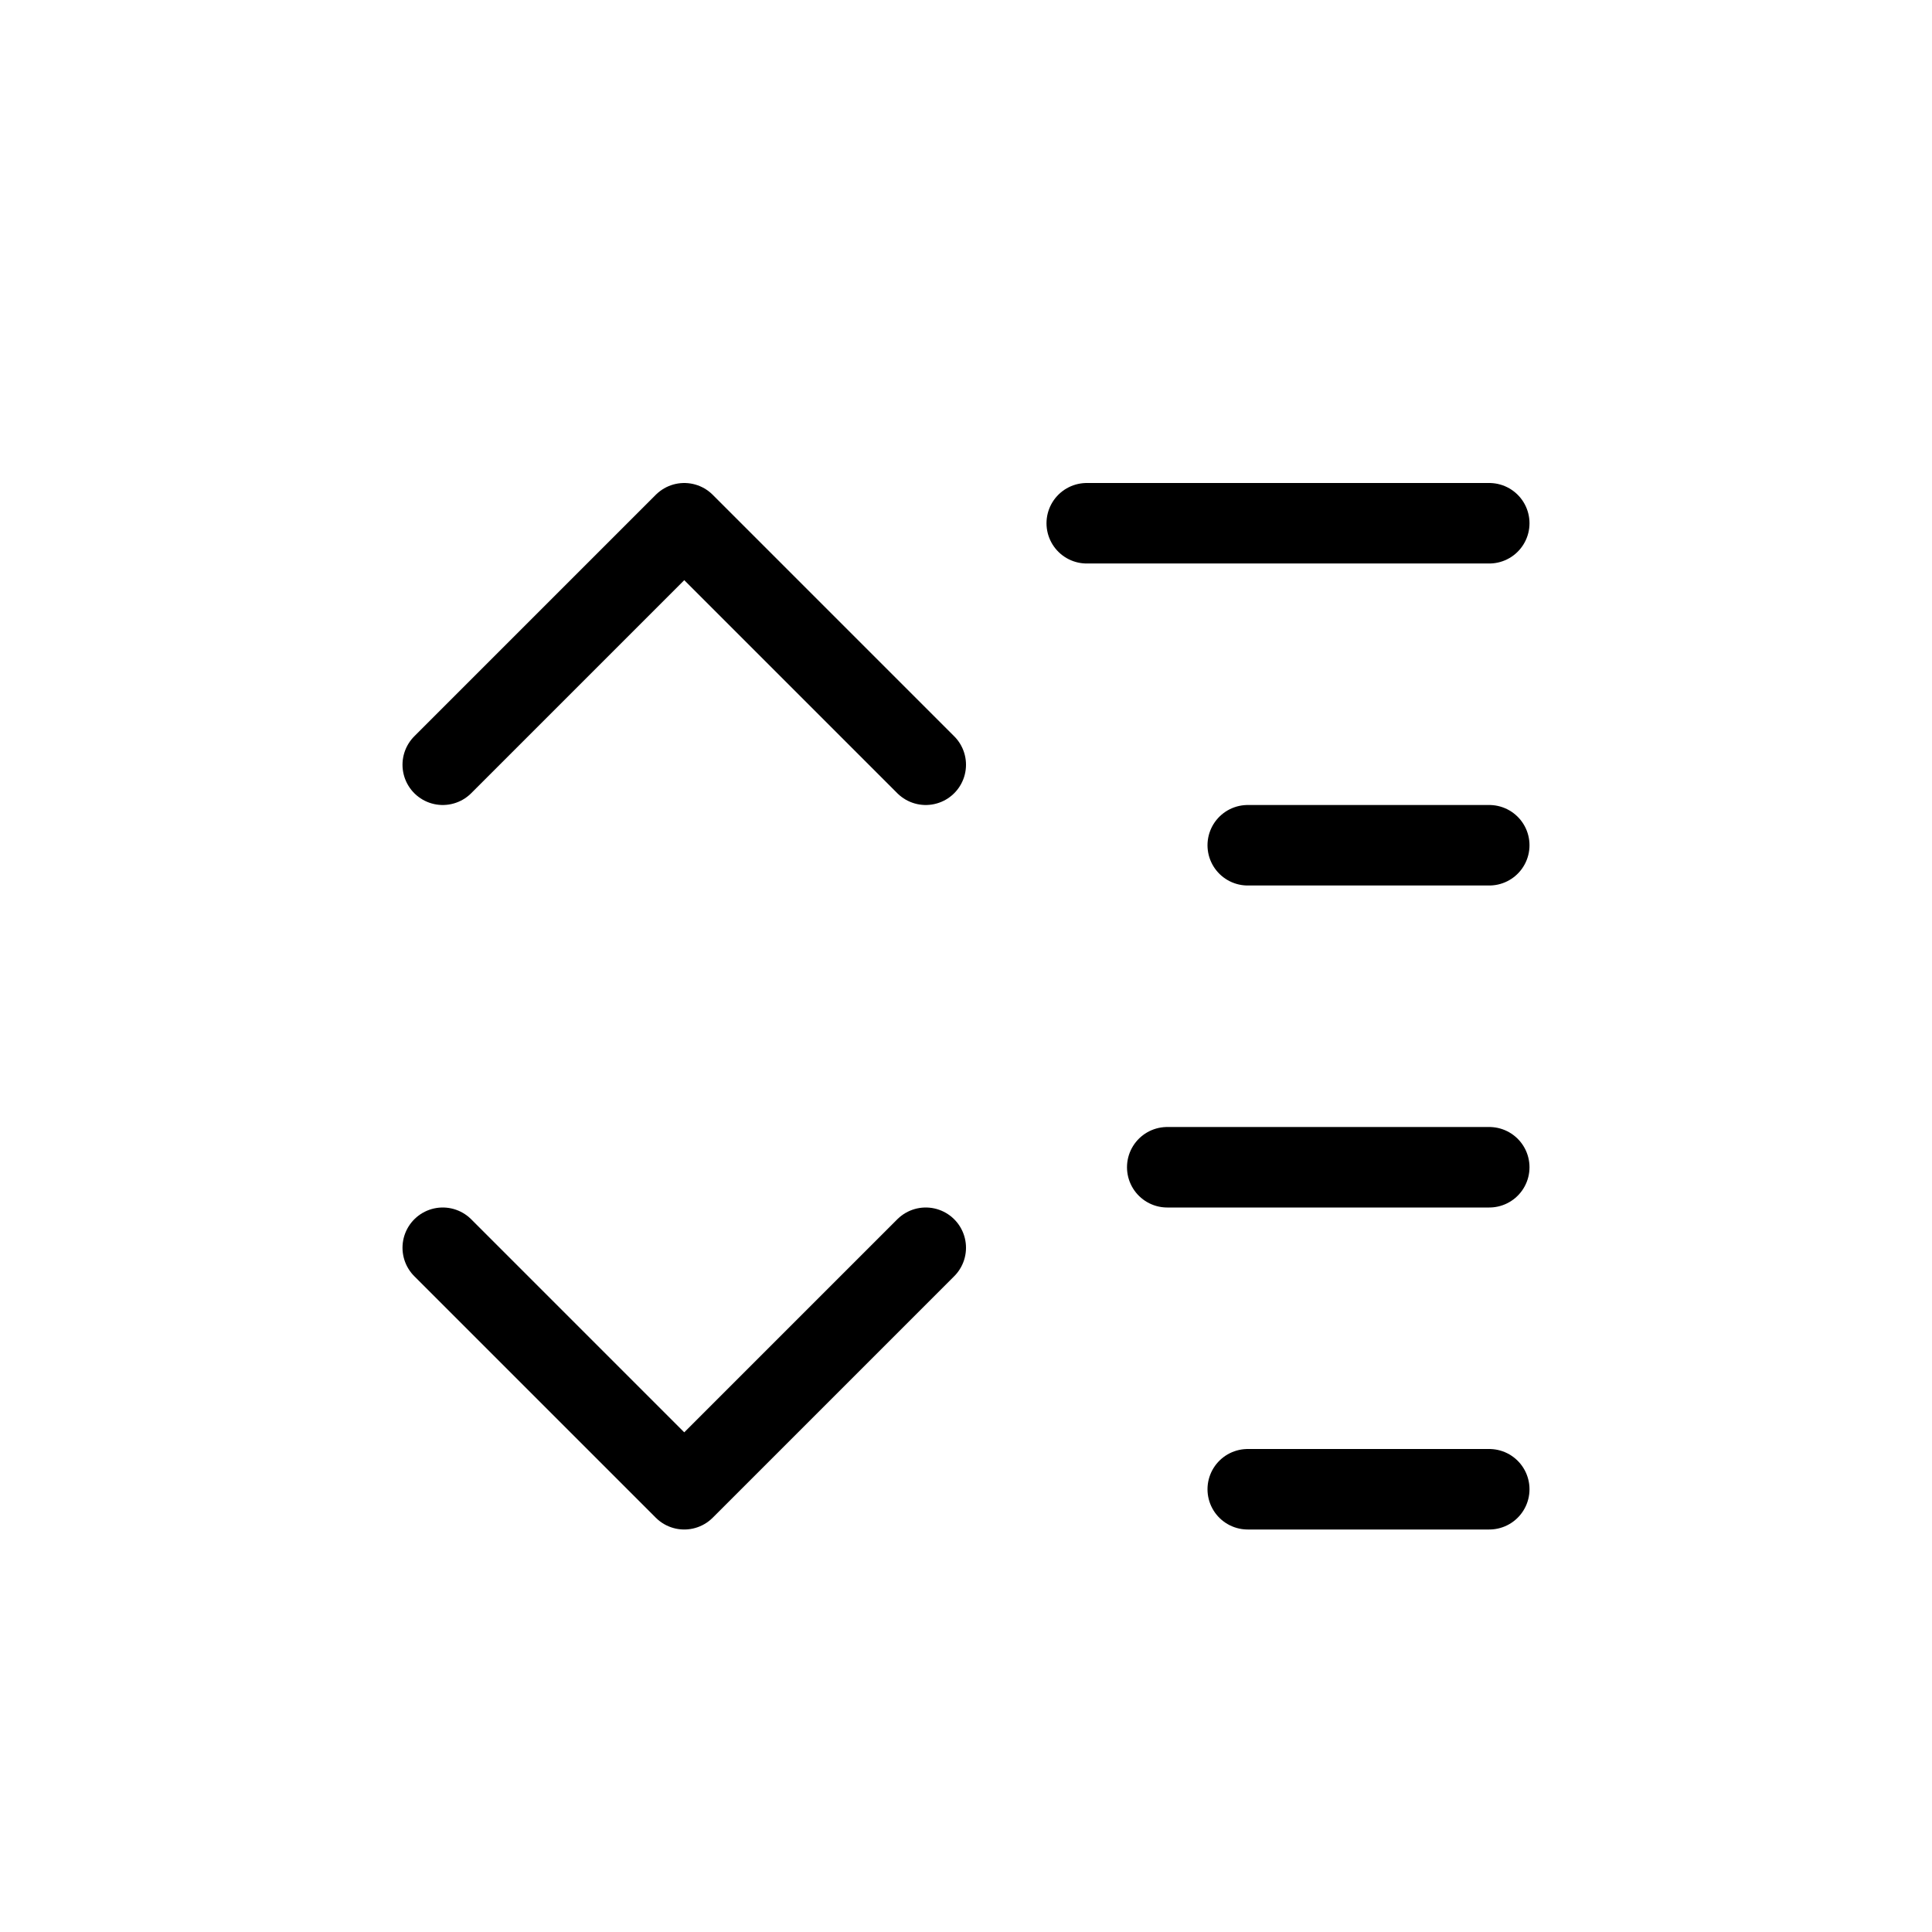 <svg xmlns="http://www.w3.org/2000/svg" viewBox="0 0 24 24" width="24" height="24" stroke="currentColor" stroke-linecap="round" stroke-linejoin="round" fill="none">
    <path d="M13.5 6.5h5m-3 4h3m-4 4h4m-3 4h3" class="icon-stroke-gray-primary"/>
    <path d="m11.5 9.5-3-3-3 3m6 6-3 3-3-3" class="icon-stroke-blue-primary"/>
</svg>

